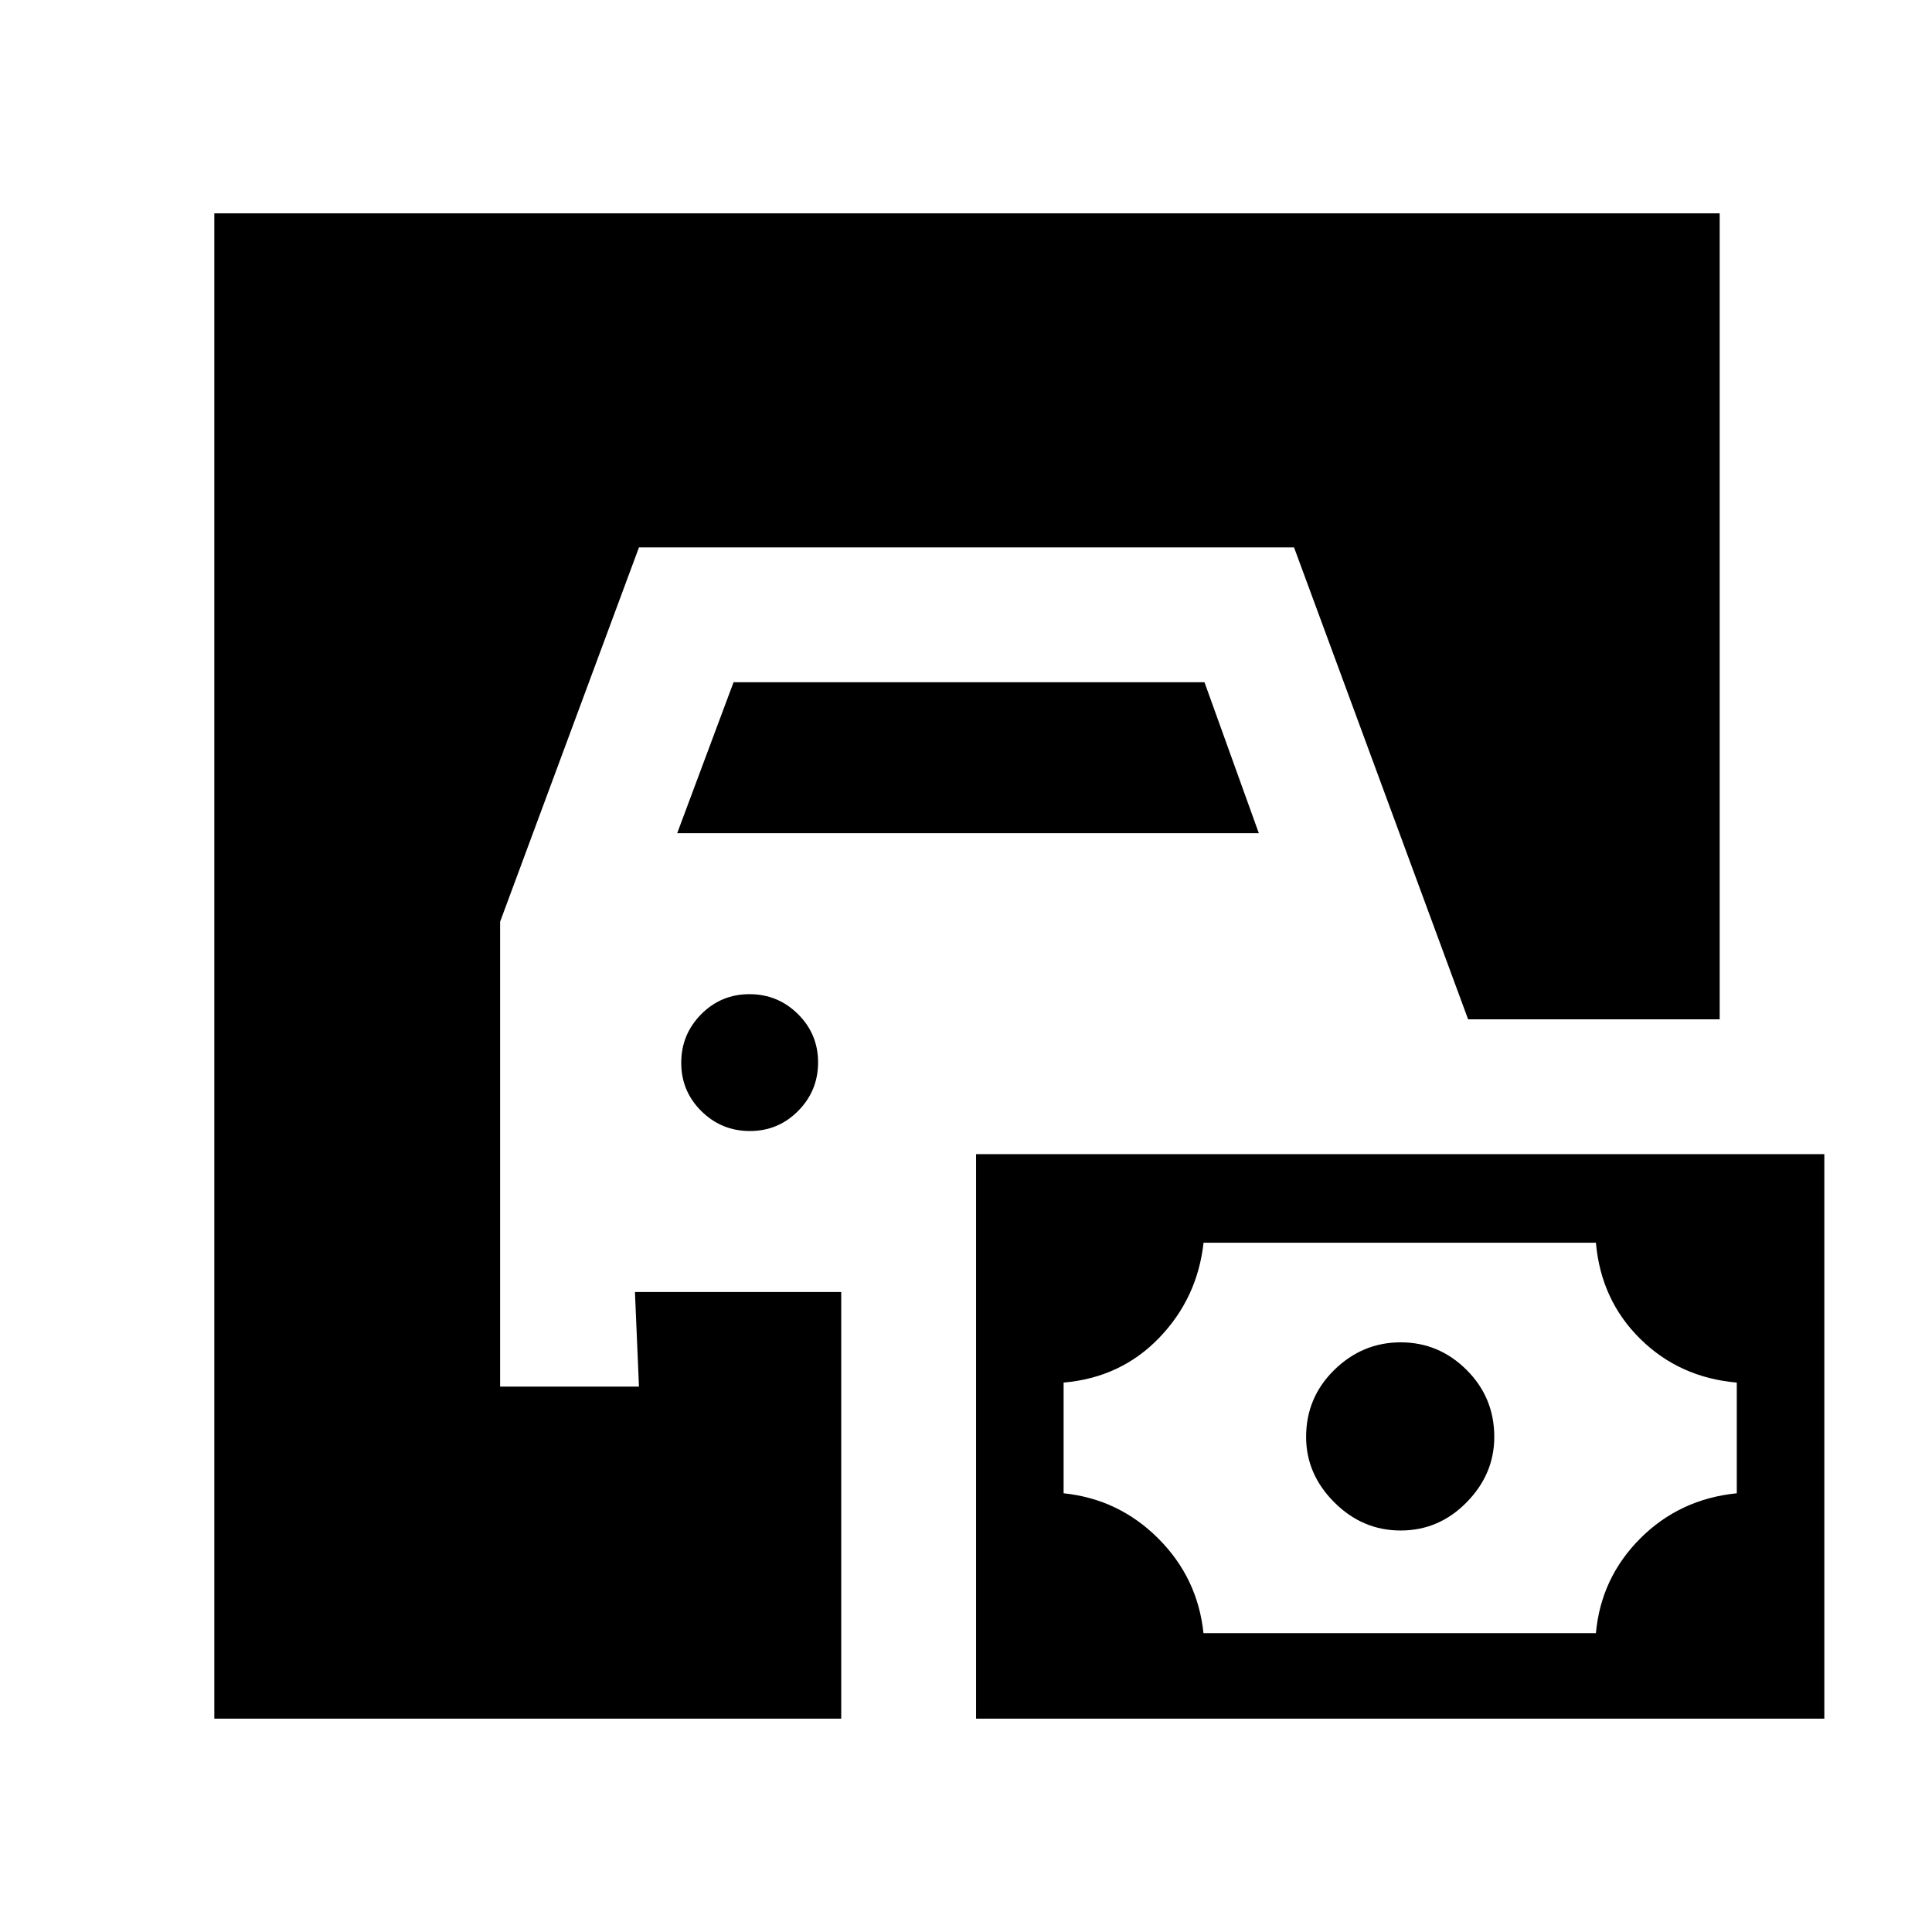<svg xmlns="http://www.w3.org/2000/svg" height="20" viewBox="0 -960 960 960" width="20"><path d="M106.5-106v-748h748v400.5h-125L643-688H317.5l-69 186v231h69l-2-47H418v212H106.5Zm378.5 0v-280.5h421.5V-106H485Zm113-42.5h195q2.5-27.5 22.05-47.07Q834.61-215.14 863-218v-55q-28.5-2.5-48-21.75t-22-47.75H598.04Q595-315 576-295.25T528.5-273v55q27.45 2.87 47.04 22.46T598-148.5Zm97.98-51q-18.98 0-32.98-14-14-14-14-32.5 0-19.58 14-33.29T695.98-293q19.02 0 32.77 13.71Q742.5-265.58 742.5-246q0 18.5-13.75 32.5t-32.77 14ZM372.61-398q-14.11 0-24.11-9.89-10-9.9-10-24 0-14.11 9.89-24.11 9.9-10 24-10 14.11 0 24.11 9.89 10 9.9 10 24 0 14.11-9.89 24.11-9.9 10-24 10ZM336.5-546l28-75h234l27 75h-289Z"/></svg>